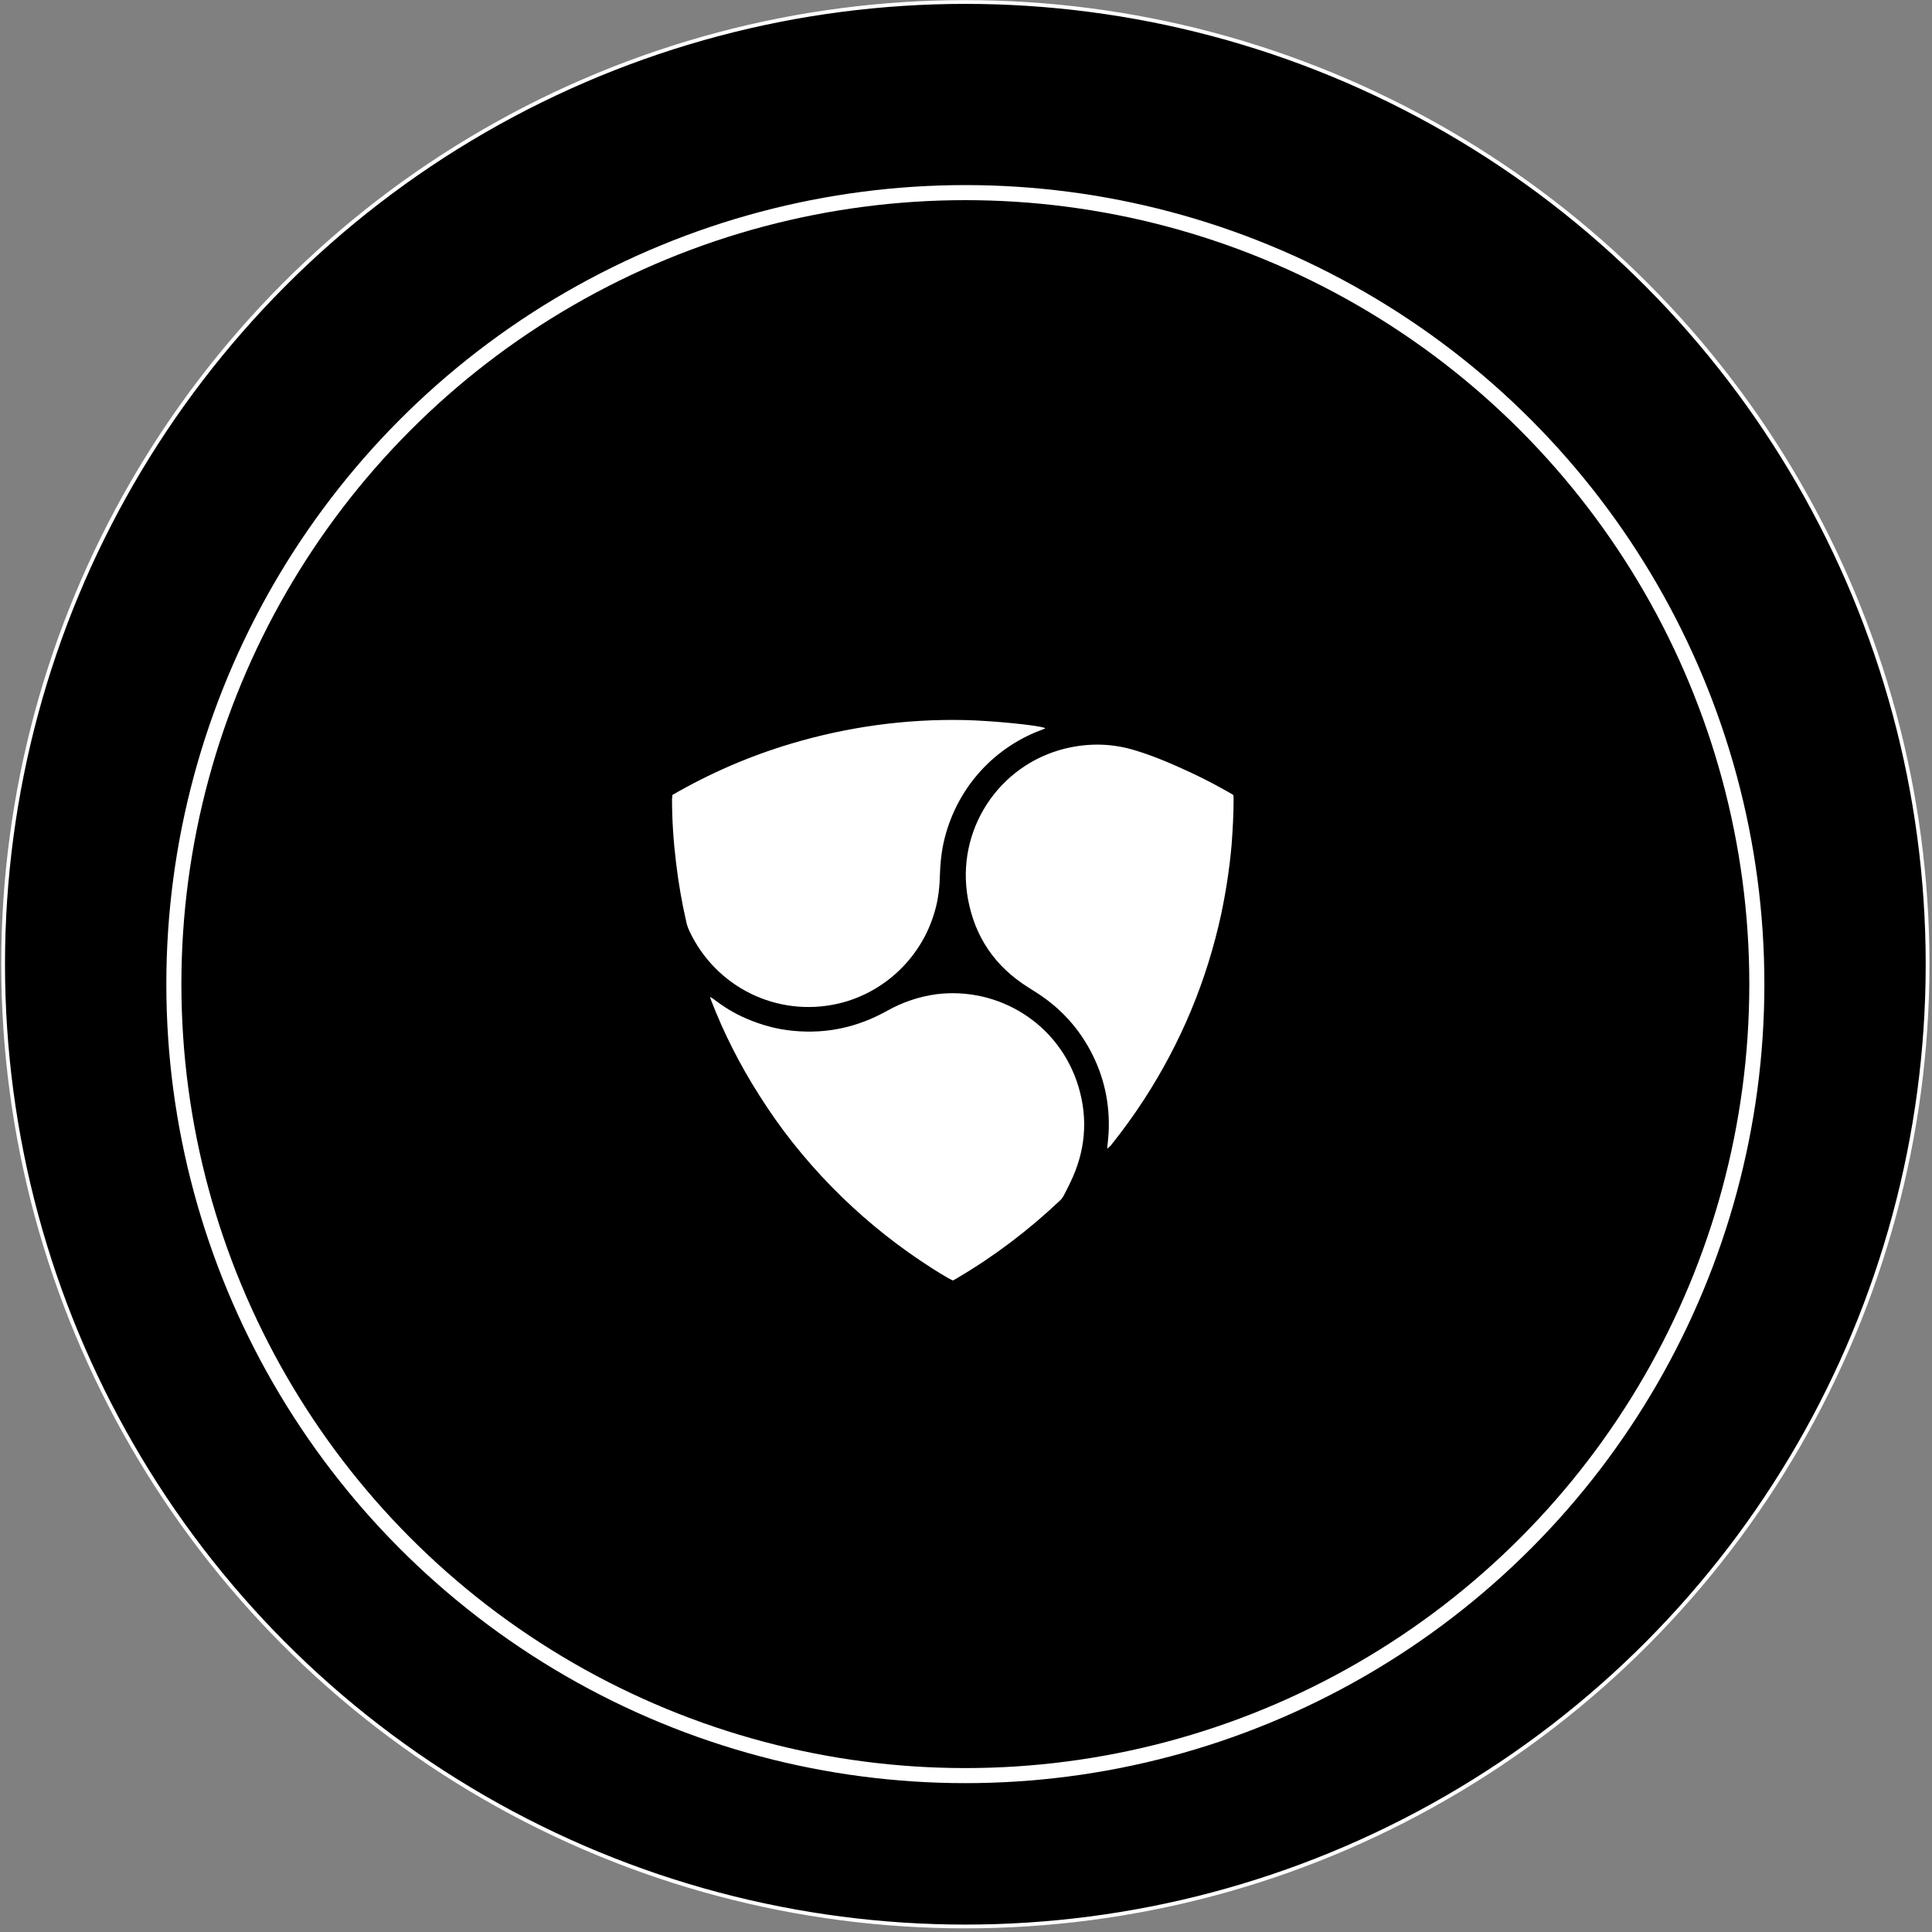 <svg width="513" height="513" viewBox="0 0 513 513" fill="none" xmlns="http://www.w3.org/2000/svg">
<rect x="0" y="0" width="513" height="513" fill="#808080" stroke="none"/>
<circle cx="256.327" cy="256.031" r="255.5" fill="black" stroke="white"/>
<circle cx="256.328" cy="261.31" r="210.164" fill="black" stroke="white" stroke-width="4"/>
<g clip-path="url(#clip0_24_1095)">
<path d="M253.039 348L252.1 347.53C215.466 326.058 187.755 290.637 176.483 248.319C174.682 241.658 173.352 234.84 172.412 227.944C171.551 221.048 171.082 214.074 171.003 207.099C171.003 205.924 170.847 206.08 171.943 205.532C185.72 197.695 200.279 191.975 215.7 188.37C221.415 187.038 227.129 186.019 232.922 185.314C240.906 184.373 248.89 183.981 256.953 184.138C261.493 184.216 265.955 184.53 270.417 185C292.883 187.429 313.94 194.169 333.666 205.218C333.979 205.375 334.214 205.532 334.527 205.689C334.84 205.845 334.997 206.08 334.997 206.472V207.648C334.918 211.723 334.762 215.719 334.449 219.794C333.979 225.593 333.196 231.314 332.1 237.035C329.752 249.338 326.073 261.171 320.985 272.534C312.922 290.637 301.885 306.78 287.951 320.886C277.932 331.073 266.738 339.85 254.37 347.138C253.9 347.452 253.509 347.687 253.039 348ZM178.518 211.096V212.036C178.518 217.757 178.909 223.556 179.614 229.198C180.24 234.37 181.101 239.464 182.275 244.558C182.51 245.42 182.745 246.282 183.136 247.144C190.182 262.112 206.463 270.105 222.589 266.422C234.879 263.601 244.898 254.118 248.264 241.972C249.204 238.602 249.517 235.154 249.673 231.706C249.751 229.433 249.986 227.161 250.378 224.888C253.039 211.096 262.198 199.733 275.114 194.326C275.818 194.012 276.601 193.777 277.305 193.464C277.384 193.385 277.54 193.385 277.54 193.228C275.505 192.523 263.372 191.269 256.092 191.113C240.436 190.799 225.094 192.837 210.143 197.382C199.027 200.752 188.538 205.297 178.518 211.096ZM293.979 304.978C294.37 304.742 294.605 304.429 294.762 304.194C297.893 300.276 300.867 296.201 303.607 291.969C313.392 276.766 320.28 260.388 324.116 242.677C325.447 236.643 326.308 230.609 326.856 224.496C327.247 220.343 327.404 216.19 327.404 211.958C327.404 211.644 327.404 211.409 327.325 211.096L326.151 210.39C322.942 208.588 319.654 206.864 316.366 205.297C311.513 203.024 306.66 200.987 301.572 199.341C295.388 197.382 289.126 197.147 282.863 198.714C264.937 203.024 253.431 220.656 256.875 238.759C258.753 248.79 264.155 256.626 272.765 262.112C273.313 262.503 273.94 262.817 274.487 263.209C280.828 267.049 285.76 272.299 289.282 278.803C293.039 285.621 294.683 292.988 294.214 300.746C294.292 302.078 294.135 303.489 293.979 304.978ZM253.039 340.007C253.352 339.85 253.744 339.615 254.057 339.38C263.92 333.581 273 326.685 281.298 318.848C281.846 318.378 282.237 317.751 282.55 317.124C283.098 316.105 283.646 315.008 284.116 313.99C288.03 305.84 288.891 297.376 286.308 288.599C281.219 271.672 264.937 261.955 248.577 263.992C243.881 264.541 239.575 266.03 235.505 268.381C227.755 272.769 219.458 274.572 210.534 273.71C206.15 273.318 202.002 272.142 198.009 270.418C194.878 269.008 191.904 267.284 189.242 265.168C189.086 265.011 188.851 264.933 188.459 264.698C188.538 265.09 188.616 265.325 188.694 265.481C192.217 274.415 196.522 282.878 201.61 290.95C207.168 299.649 213.509 307.72 220.71 315.087C227.912 322.453 235.818 329.036 244.35 334.756C248.264 337.264 251.943 339.537 253.039 340.007Z" fill="black"/>
<path d="M178.518 211.096C188.538 205.297 199.027 200.752 210.064 197.46C225.094 192.993 240.358 190.878 256.014 191.191C263.294 191.348 275.427 192.523 277.462 193.307C277.54 193.464 277.384 193.542 277.227 193.542C276.523 193.855 275.74 194.091 275.036 194.404C262.12 199.811 252.961 211.174 250.3 224.966C249.908 227.239 249.673 229.512 249.595 231.784C249.517 235.232 249.204 238.68 248.186 242.05C244.742 254.197 234.8 263.679 222.511 266.5C206.385 270.183 190.103 262.19 183.058 247.222C182.667 246.36 182.354 245.498 182.197 244.636C181.023 239.542 180.162 234.449 179.536 229.277C178.831 223.556 178.44 217.835 178.44 212.115C178.518 211.723 178.518 211.488 178.518 211.096Z" fill="white"/>
<path d="M293.979 304.978C294.136 303.489 294.292 302.156 294.37 300.746C294.762 292.988 293.118 285.621 289.439 278.803C285.916 272.299 280.985 267.127 274.644 263.209C274.096 262.817 273.47 262.503 272.922 262.112C264.233 256.626 258.91 248.868 257.032 238.759C253.666 220.578 265.094 203.024 283.02 198.714C289.361 197.225 295.545 197.382 301.729 199.341C306.817 200.908 311.67 203.024 316.523 205.297C319.889 206.864 323.099 208.588 326.308 210.391C326.699 210.626 327.012 210.782 327.482 211.096C327.482 211.409 327.56 211.644 327.56 211.958C327.56 216.111 327.326 220.343 327.012 224.496C326.465 230.609 325.525 236.721 324.273 242.677C320.437 260.388 313.627 276.766 303.764 291.969C301.024 296.201 298.049 300.276 294.918 304.194C294.605 304.429 294.449 304.742 293.979 304.978Z" fill="white"/>
<path d="M253.039 340.007C251.865 339.537 248.264 337.343 244.428 334.756C235.896 329.036 227.99 322.453 220.788 315.087C213.587 307.72 207.168 299.649 201.688 290.95C196.522 282.879 192.217 274.415 188.772 265.481C188.694 265.246 188.616 265.09 188.538 264.698C188.929 264.933 189.086 265.011 189.32 265.168C192.06 267.284 194.956 269.086 198.088 270.418C202.08 272.143 206.229 273.318 210.612 273.71C219.458 274.572 227.755 272.769 235.583 268.381C239.653 266.108 244.037 264.619 248.655 263.993C265.016 261.955 281.298 271.672 286.386 288.599C288.969 297.298 288.186 305.761 284.194 313.99C283.646 315.087 283.176 316.106 282.628 317.124C282.315 317.751 281.924 318.378 281.376 318.848C273.078 326.685 263.998 333.581 254.135 339.38C253.744 339.615 253.352 339.85 253.039 340.007Z" fill="white"/>
</g>
<defs>
<clipPath id="clip0_24_1095">
<rect width="164" height="163" fill="white" transform="translate(171 185)"/>
</clipPath>
</defs>
</svg>
